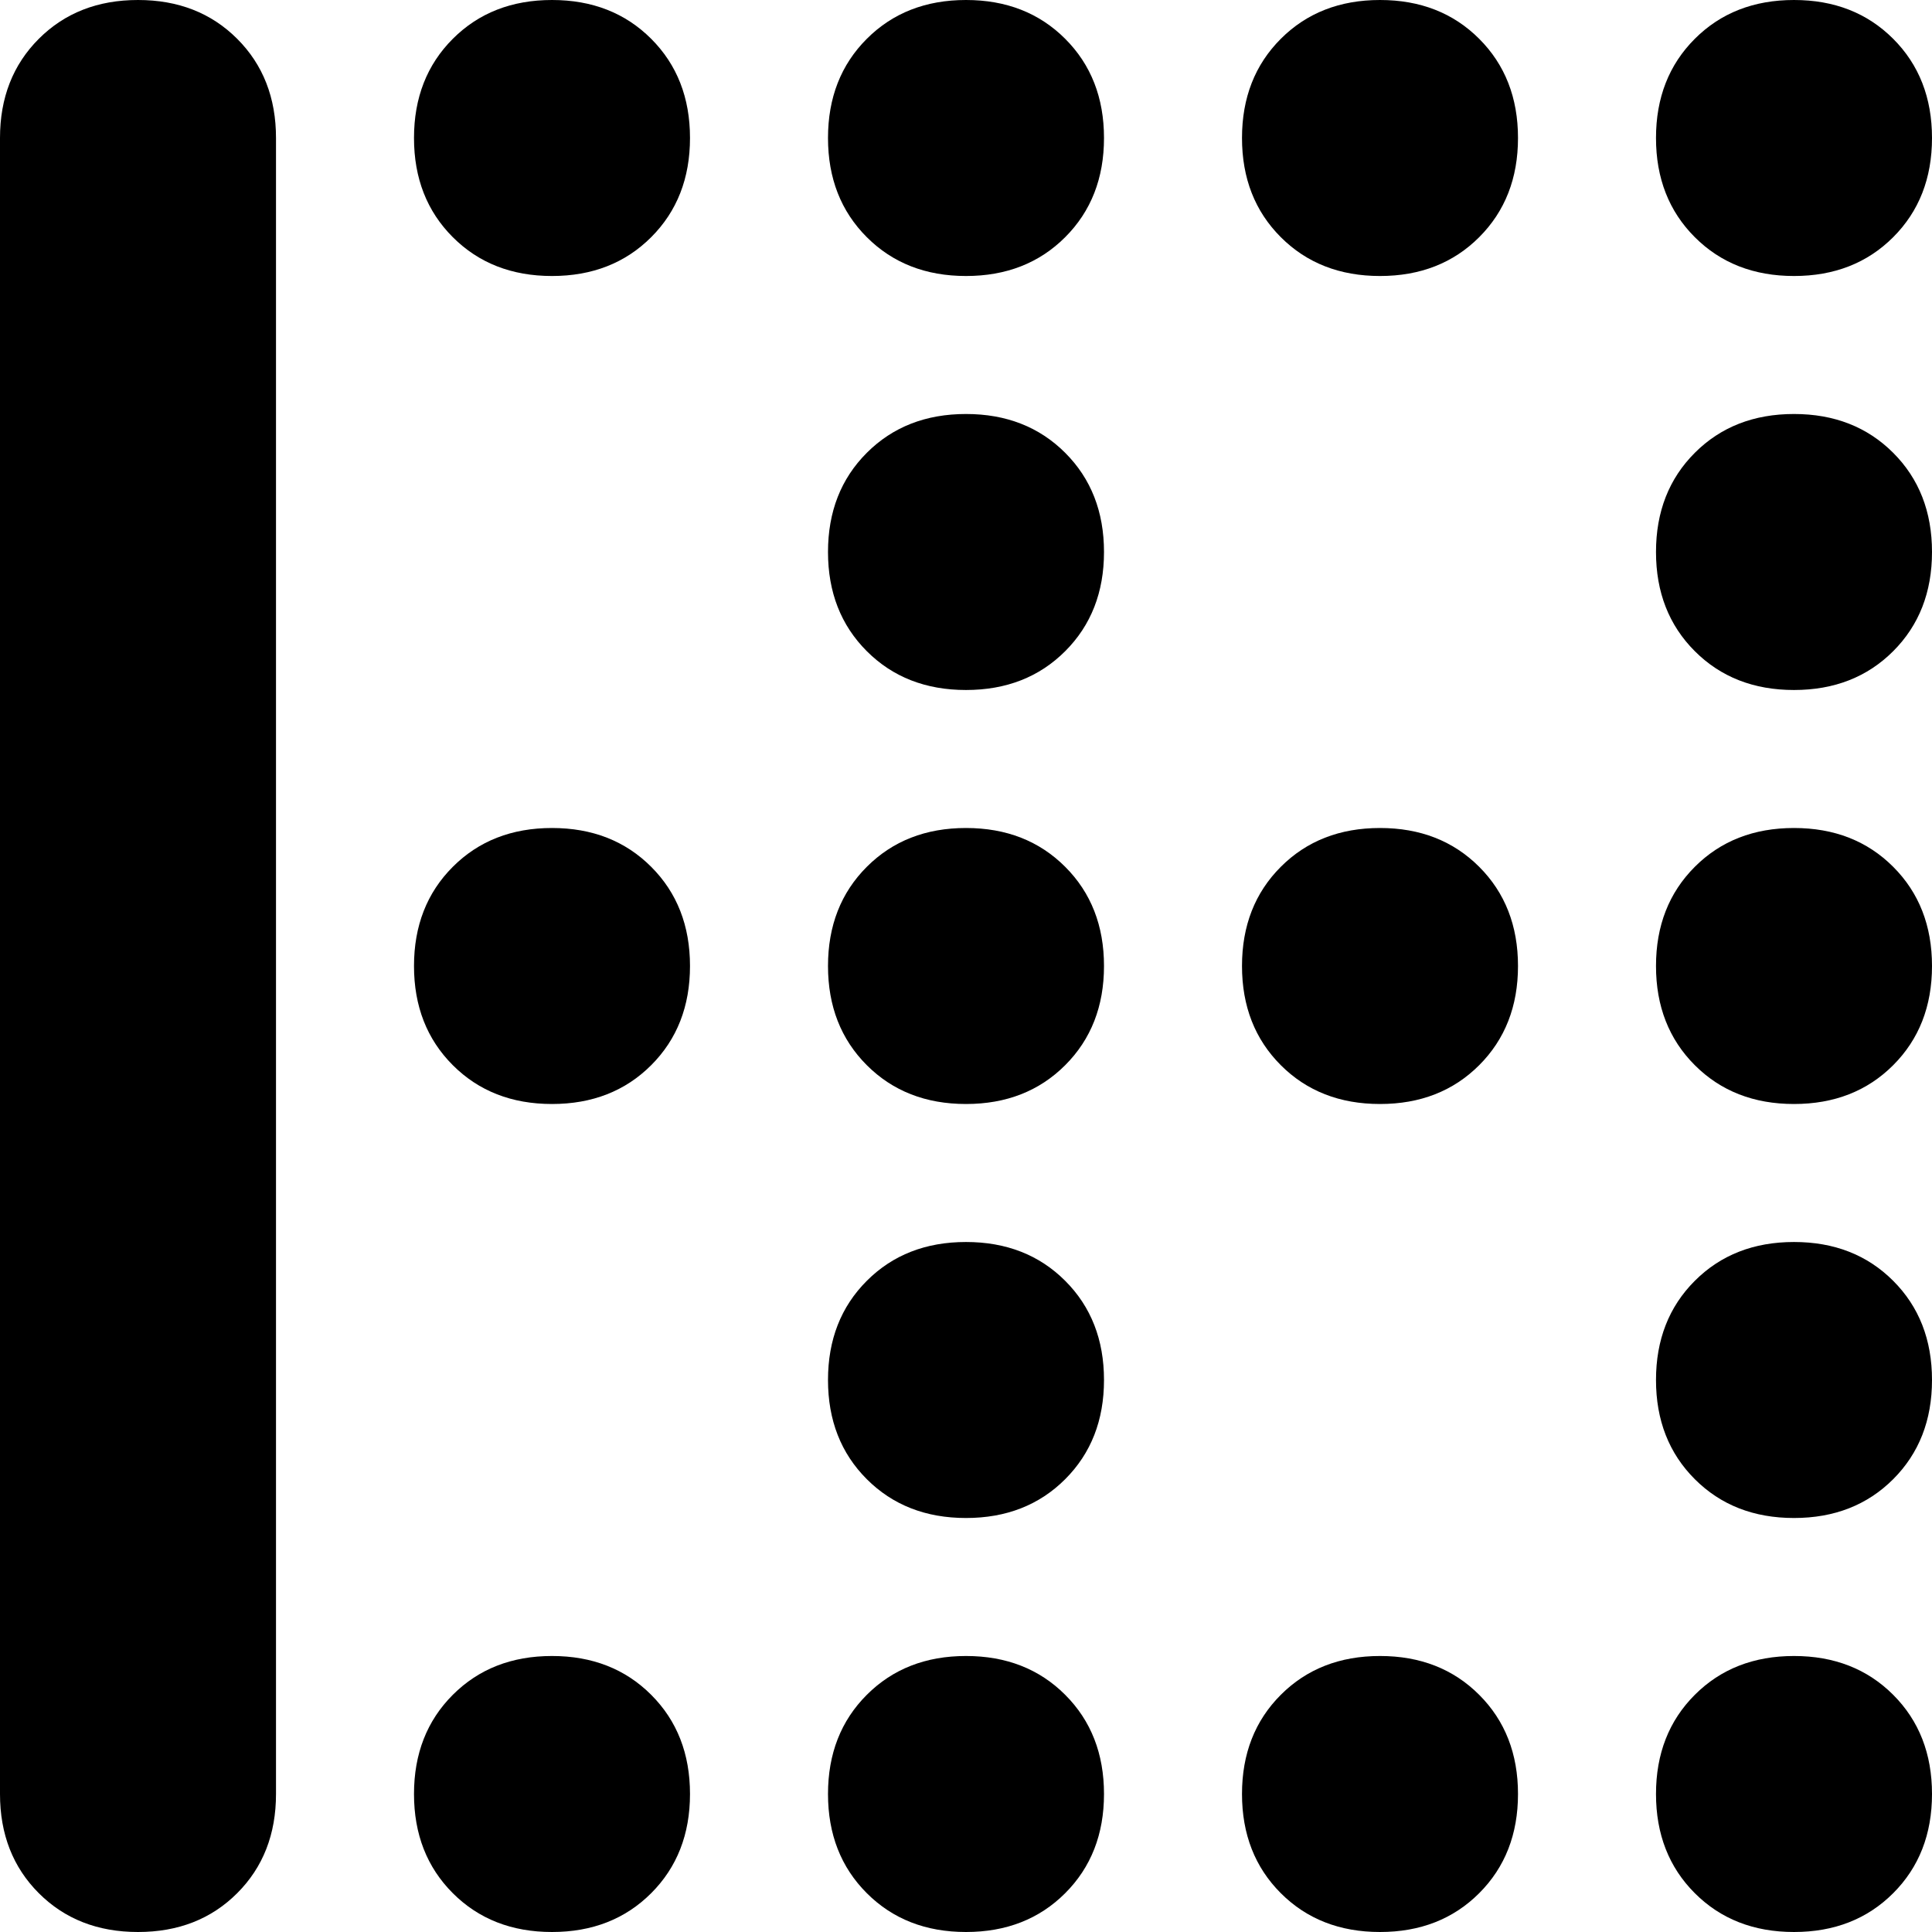 <svg xmlns="http://www.w3.org/2000/svg" viewBox="0 0 448 448">
    <path d="M 32 448 Q 18 448 9 439 L 9 439 Q 0 430 0 416 L 0 32 Q 0 18 9 9 Q 18 0 32 0 Q 46 0 55 9 Q 64 18 64 32 L 64 416 Q 64 430 55 439 Q 46 448 32 448 L 32 448 Z M 128 384 Q 142 384 151 393 L 151 393 Q 160 402 160 416 Q 160 430 151 439 Q 142 448 128 448 Q 114 448 105 439 Q 96 430 96 416 Q 96 402 105 393 Q 114 384 128 384 L 128 384 Z M 128 64 Q 114 64 105 55 L 105 55 Q 96 46 96 32 Q 96 18 105 9 Q 114 0 128 0 Q 142 0 151 9 Q 160 18 160 32 Q 160 46 151 55 Q 142 64 128 64 L 128 64 Z M 128 192 Q 142 192 151 201 L 151 201 Q 160 210 160 224 Q 160 238 151 247 Q 142 256 128 256 Q 114 256 105 247 Q 96 238 96 224 Q 96 210 105 201 Q 114 192 128 192 L 128 192 Z M 320 448 Q 306 448 297 439 L 297 439 Q 288 430 288 416 Q 288 402 297 393 Q 306 384 320 384 Q 334 384 343 393 Q 352 402 352 416 Q 352 430 343 439 Q 334 448 320 448 L 320 448 Z M 320 0 Q 334 0 343 9 L 343 9 Q 352 18 352 32 Q 352 46 343 55 Q 334 64 320 64 Q 306 64 297 55 Q 288 46 288 32 Q 288 18 297 9 Q 306 0 320 0 L 320 0 Z M 320 256 Q 306 256 297 247 L 297 247 Q 288 238 288 224 Q 288 210 297 201 Q 306 192 320 192 Q 334 192 343 201 Q 352 210 352 224 Q 352 238 343 247 Q 334 256 320 256 L 320 256 Z M 224 384 Q 238 384 247 393 L 247 393 Q 256 402 256 416 Q 256 430 247 439 Q 238 448 224 448 Q 210 448 201 439 Q 192 430 192 416 Q 192 402 201 393 Q 210 384 224 384 L 224 384 Z M 224 64 Q 210 64 201 55 L 201 55 Q 192 46 192 32 Q 192 18 201 9 Q 210 0 224 0 Q 238 0 247 9 Q 256 18 256 32 Q 256 46 247 55 Q 238 64 224 64 L 224 64 Z M 224 192 Q 238 192 247 201 L 247 201 Q 256 210 256 224 Q 256 238 247 247 Q 238 256 224 256 Q 210 256 201 247 Q 192 238 192 224 Q 192 210 201 201 Q 210 192 224 192 L 224 192 Z M 416 448 Q 402 448 393 439 L 393 439 Q 384 430 384 416 Q 384 402 393 393 Q 402 384 416 384 Q 430 384 439 393 Q 448 402 448 416 Q 448 430 439 439 Q 430 448 416 448 L 416 448 Z M 416 0 Q 430 0 439 9 L 439 9 Q 448 18 448 32 Q 448 46 439 55 Q 430 64 416 64 Q 402 64 393 55 Q 384 46 384 32 Q 384 18 393 9 Q 402 0 416 0 L 416 0 Z M 416 256 Q 402 256 393 247 L 393 247 Q 384 238 384 224 Q 384 210 393 201 Q 402 192 416 192 Q 430 192 439 201 Q 448 210 448 224 Q 448 238 439 247 Q 430 256 416 256 L 416 256 Z M 224 288 Q 238 288 247 297 L 247 297 Q 256 306 256 320 Q 256 334 247 343 Q 238 352 224 352 Q 210 352 201 343 Q 192 334 192 320 Q 192 306 201 297 Q 210 288 224 288 L 224 288 Z M 416 352 Q 402 352 393 343 L 393 343 Q 384 334 384 320 Q 384 306 393 297 Q 402 288 416 288 Q 430 288 439 297 Q 448 306 448 320 Q 448 334 439 343 Q 430 352 416 352 L 416 352 Z M 416 96 Q 430 96 439 105 L 439 105 Q 448 114 448 128 Q 448 142 439 151 Q 430 160 416 160 Q 402 160 393 151 Q 384 142 384 128 Q 384 114 393 105 Q 402 96 416 96 L 416 96 Z M 224 160 Q 210 160 201 151 L 201 151 Q 192 142 192 128 Q 192 114 201 105 Q 210 96 224 96 Q 238 96 247 105 Q 256 114 256 128 Q 256 142 247 151 Q 238 160 224 160 L 224 160 Z"/>
</svg>
